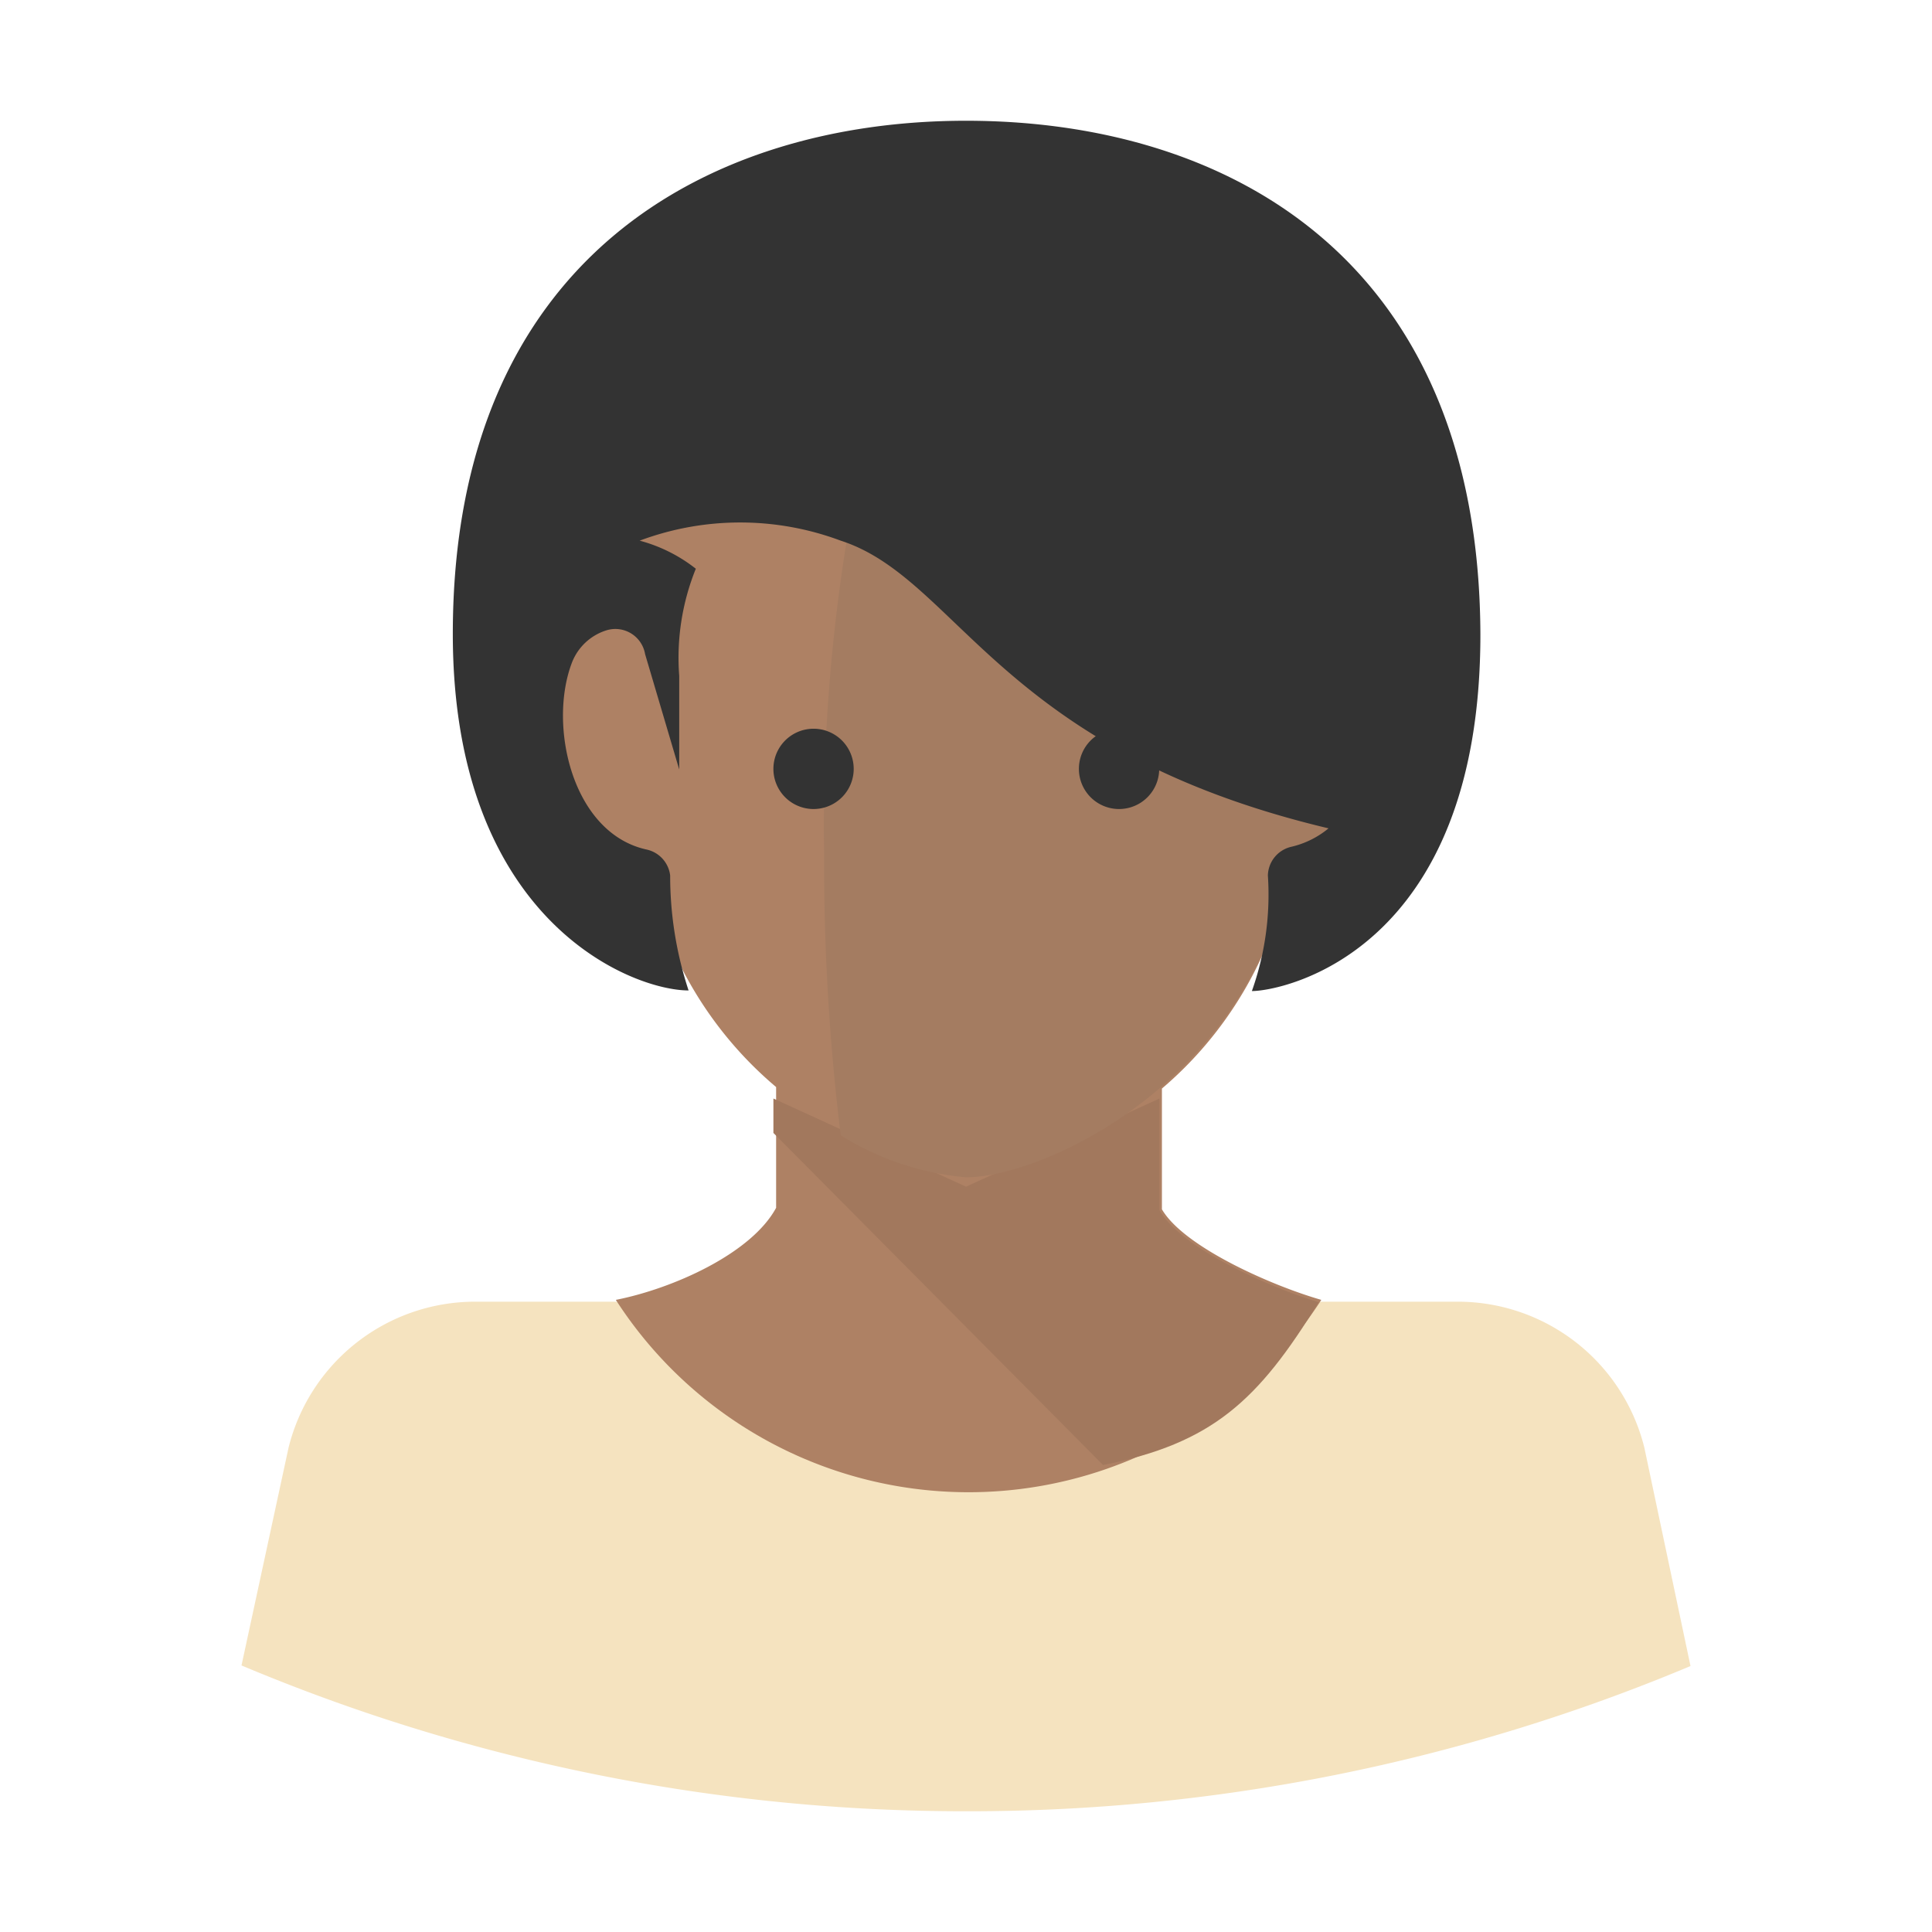 <?xml version="1.0" standalone="no"?><!DOCTYPE svg PUBLIC "-//W3C//DTD SVG 1.1//EN" "http://www.w3.org/Graphics/SVG/1.1/DTD/svg11.dtd"><svg t="1495203725174" class="icon" style="" viewBox="0 0 1024 1024" version="1.1" xmlns="http://www.w3.org/2000/svg" p-id="5714" xmlns:xlink="http://www.w3.org/1999/xlink" width="64" height="64"><defs><style type="text/css"></style></defs><path d="M512 960a987.84 987.84 0 0 0 384-76.96l-24.48-115.84a101.92 101.92 0 0 0-98.88-77.28H251.84a101.92 101.92 0 0 0-98.88 77.28L128 882.72A988 988 0 0 0 512 960z" fill="#F5E3BF" p-id="5715"></path><path d="M746.56 315.84a43.68 43.68 0 0 0-32-9.28c0-12.16-2.08-24.48-3.84-37.28C698.24 188.64 640 94.4 512 94.4s-185.6 94.24-197.28 175.04c-1.92 12.8-3.2 24.96-3.84 37.28a44 44 0 0 0-32 9.28c-16 13.28-22.4 37.28-16 65.92a101.12 101.12 0 0 0 66.08 77.76l14.88 4.48a203.04 203.04 0 0 0 67.52 112v64c-13.12 24.32-54.88 42.88-84.96 48.8a222.4 222.4 0 0 0 373.92 0c-26.24-7.52-72.8-28-84.48-48v-64A202.24 202.24 0 0 0 682.88 464l13.92-4.64a101.12 101.12 0 0 0 66.08-77.76c6.08-28.48 0.16-52.48-16.32-65.76z" fill="#AE8164" p-id="5716"></path><path d="M614.56 641.44v-59.2L512 628.96l-102.08-46.72v18.24l174.72 176c57.92-11.52 82.24-34.08 114.24-86.24-26.08-8-72.8-28.48-84.32-48.8z" fill="#A2785D" p-id="5717"></path><path d="M720 315.52s3.2 0 6.4-8.48a46.56 46.56 0 0 0-12.48 0c0-12.16-2.08-24.48-3.84-37.28C698.24 188.64 640 94.4 512 94.4h-14.4l-5.12 23.2a942.24 942.24 0 0 0-55.68 334.88 1187.36 1187.36 0 0 0 8.8 149.28A150.56 150.56 0 0 0 512 624c40.48 0 147.2-49.12 170.56-160l13.92-4.64a116 116 0 0 0 11.36-4.96A89.44 89.44 0 0 0 752 388.64c7.68-41.44-5.76-79.36-32-73.12z" fill="#A47C61" p-id="5718"></path><path d="M431.2 407.52m-21.28 0a21.28 21.28 0 1 0 42.56 0 21.28 21.28 0 1 0-42.56 0Z" fill="#333333" p-id="5719"></path><path d="M593.12 407.52m-21.28 0a21.28 21.28 0 1 0 42.56 0 21.28 21.28 0 1 0-42.56 0Z" fill="#333333" p-id="5720"></path><path d="M512 64c-136 0-272 72.32-272 272 0 152.16 95.04 188.96 124.96 188.96A194.08 194.08 0 0 1 355.2 464a16 16 0 0 0-12.64-13.76c-39.52-8.8-52.16-66.08-39.36-99.2a28.8 28.8 0 0 1 18.24-16.96 16 16 0 0 1 20.48 12.64l18.08 61.12v-49.6a125.92 125.92 0 0 1 8.8-56.8 82.24 82.24 0 0 0-29.76-14.88 152.16 152.16 0 0 1 106.56 0c62.4 20.16 84 111.04 258.56 152.48a48 48 0 0 1-19.68 9.76A16 16 0 0 0 672 464a152.32 152.32 0 0 1-8.48 61.28c16 0 121.12-20.48 121.12-188.96C784 136.32 649.76 64 512 64z" fill="#333333" p-id="5721"></path></svg>